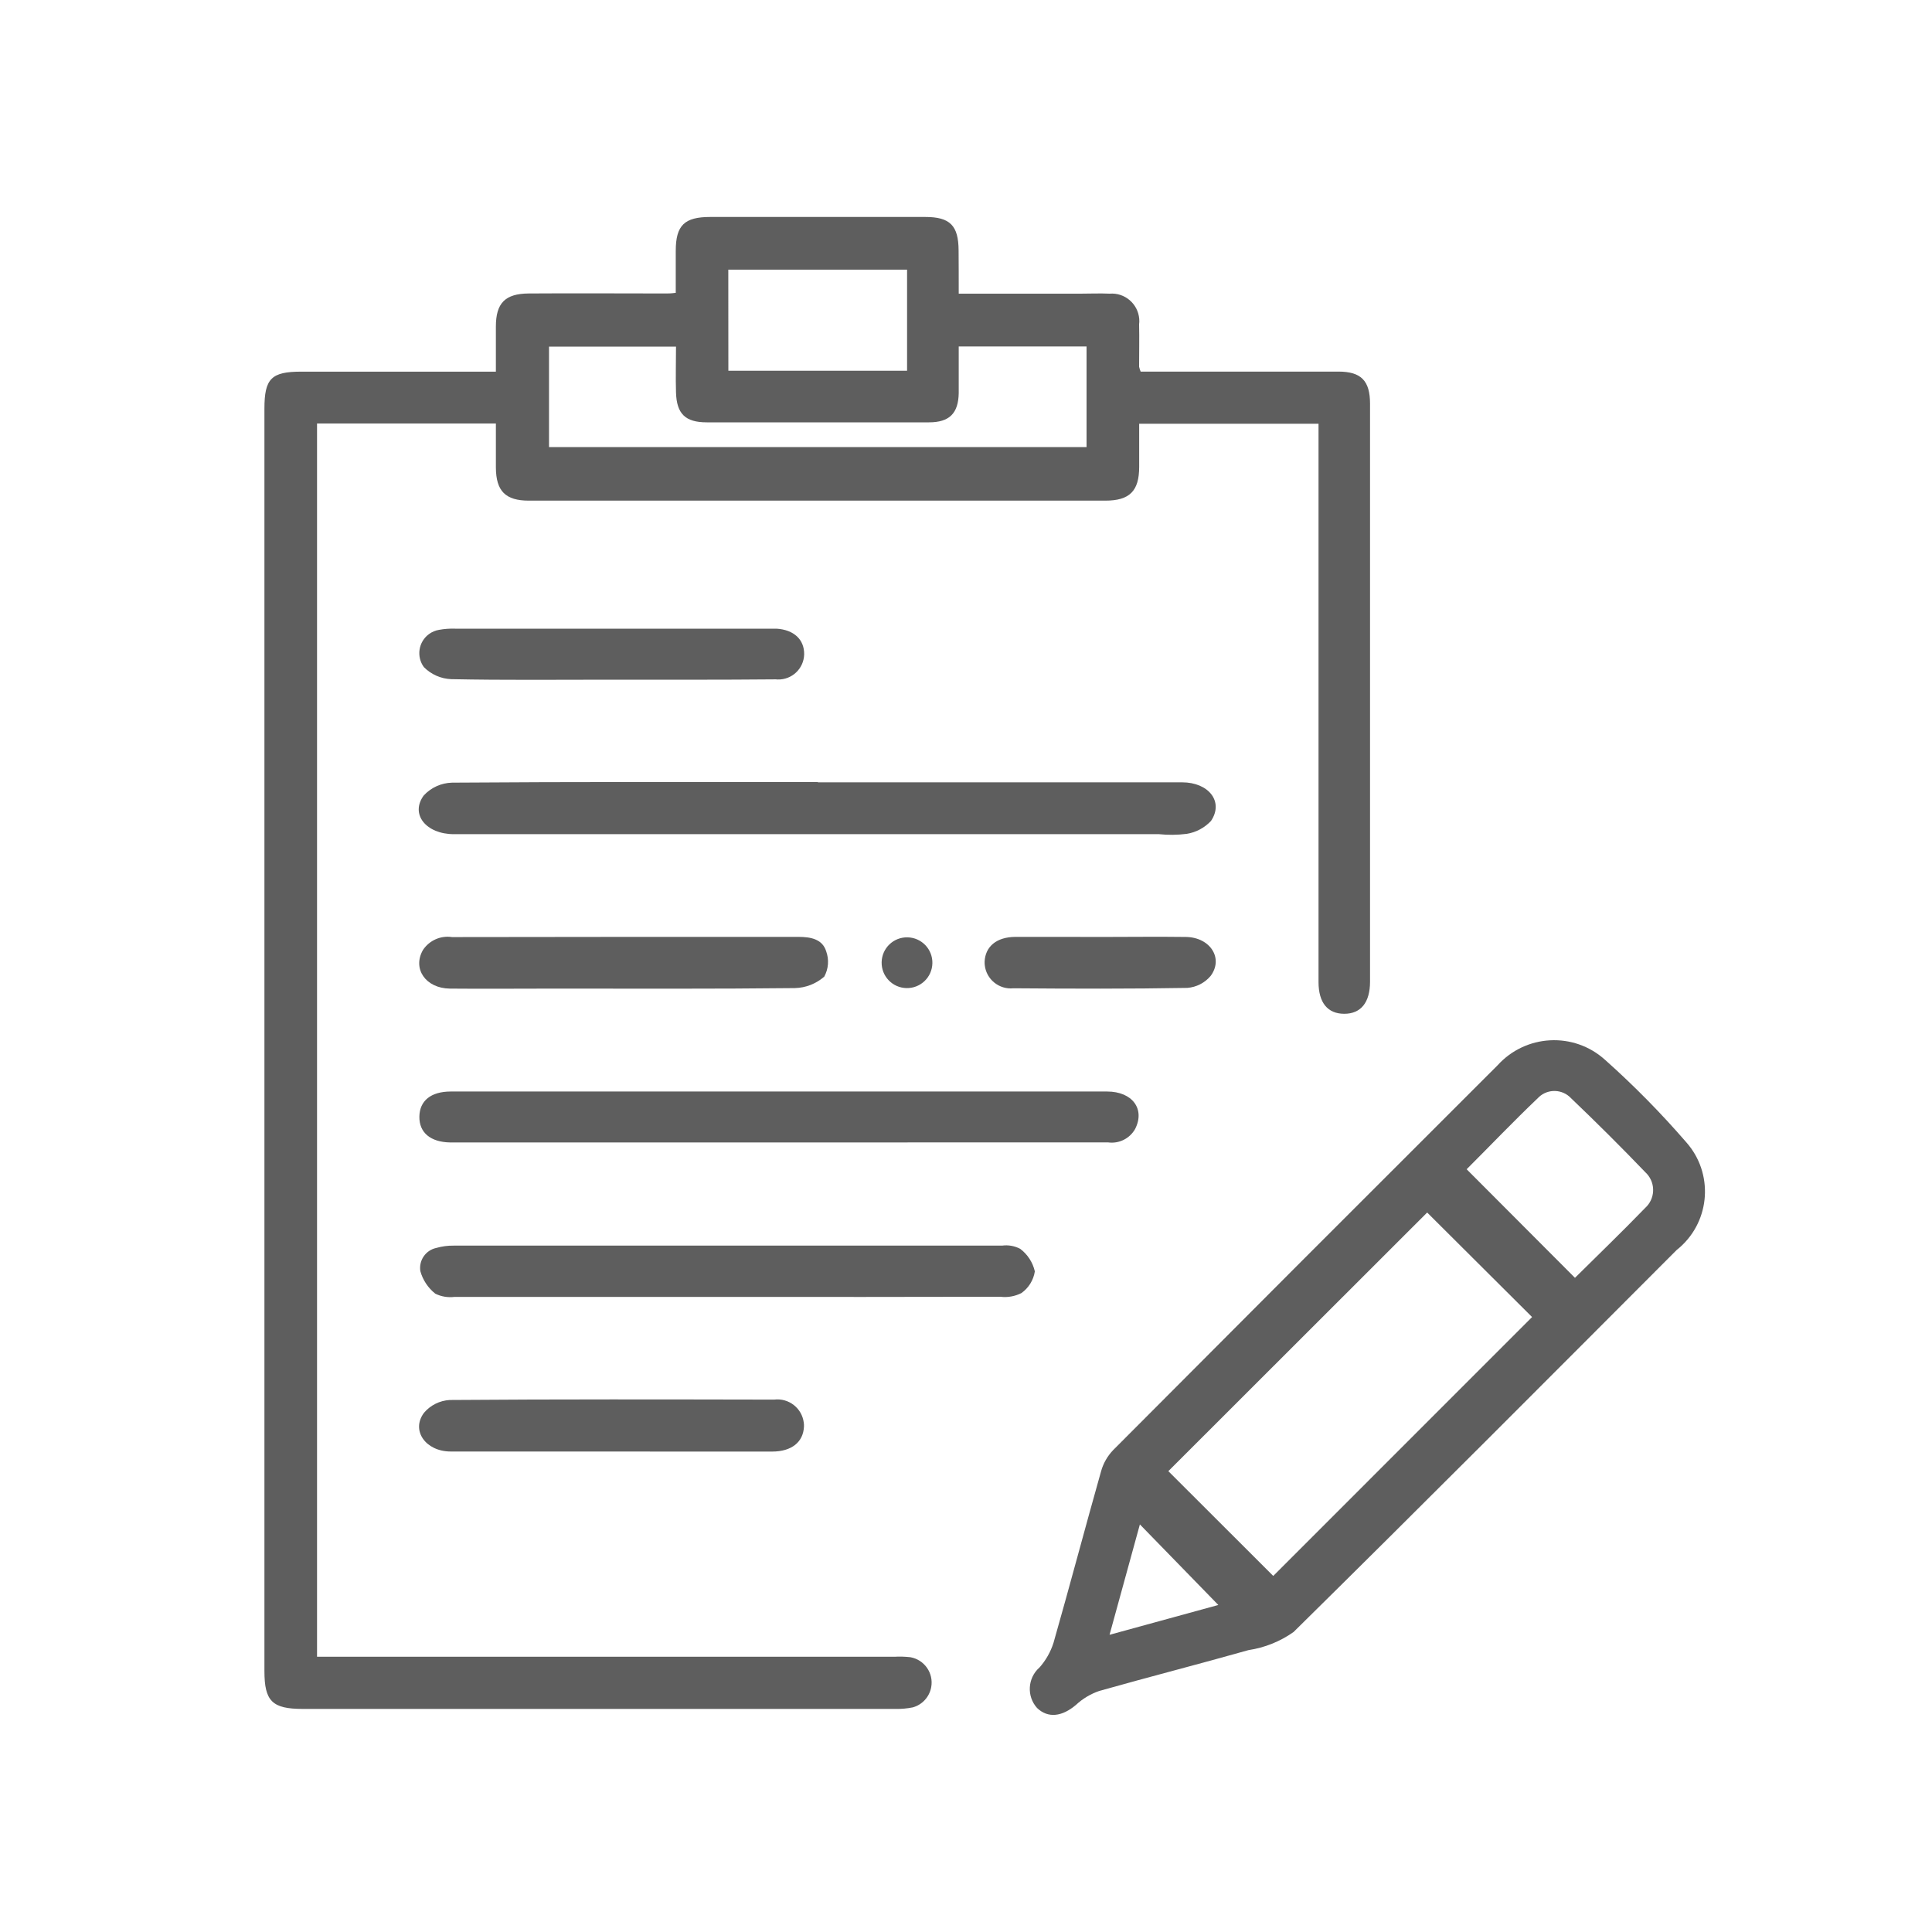 <?xml version="1.0" encoding="utf-8"?>
<!-- Generator: Adobe Illustrator 21.0.2, SVG Export Plug-In . SVG Version: 6.00 Build 0)  -->
<svg version="1.1" id="guias" xmlns="http://www.w3.org/2000/svg" xmlns:xlink="http://www.w3.org/1999/xlink" x="0px" y="0px"
	 viewBox="0 0 30 30" enable-background="new 0 0 30 30" xml:space="preserve">
<title>iconos</title>
<path fill="#5E5E5E" d="M14.887,4.56h1.889c0.152,0,0.3-0.007,0.454,0c0.235-0.019,0.441,0.157,0.46,0.392
	c0.002,0.028,0.002,0.056-0.002,0.084c0.005,0.219,0,0.439,0,0.659c0.006,0.026,0.014,0.051,0.024,0.075h3.07
	c0.353,0,0.492,0.141,0.492,0.5c0,2.991,0,5.981,0,8.972c0,0.323-0.141,0.5-0.4,0.5s-0.4-0.173-0.4-0.493c0-2.786,0-5.572,0-8.359
	V6.58h-2.785c0,0.223,0,0.447,0,0.67c0,0.374-0.148,0.524-0.526,0.524c-2.983,0-5.967,0-8.95,0c-0.366,0-0.51-0.15-0.513-0.511
	c0-0.225,0-0.45,0-0.687H4.923v19.15h8.964c0.083-0.005,0.166-0.002,0.249,0.007c0.218,0.039,0.363,0.246,0.324,0.464
	c-0.027,0.151-0.138,0.274-0.286,0.315c-0.089,0.018-0.179,0.026-0.27,0.024H4.7c-0.474,0-0.594-0.121-0.594-0.588V6.346
	c0-0.467,0.107-0.575,0.571-0.575H7.7c0-0.247,0-0.472,0-0.7c0-0.363,0.142-0.511,0.509-0.514c0.712-0.005,1.423,0,2.135,0
	c0.037,0,0.074,0,0.149-0.01c0-0.22,0-0.435,0-0.651c0-0.4,0.137-0.527,0.536-0.527h3.339c0.384,0,0.515,0.133,0.517,0.519
	C14.887,4.1,14.887,4.311,14.887,4.56z M14.887,5.38c0,0.258,0,0.491,0,0.725c-0.006,0.315-0.146,0.453-0.462,0.453
	c-1.15,0-2.3,0-3.45,0c-0.333,0-0.468-0.131-0.478-0.464c-0.007-0.233,0-0.466,0-0.712H8.525v1.56h8.347V5.38H14.887z M11.31,5.757
	h2.775v-1.57h-2.776L11.31,5.757z"/>
<path fill="#5E5E5E" d="M26.036,19.409c-1.979,1.982-3.955,3.967-5.95,5.933c-0.208,0.147-0.448,0.243-0.7,0.281
	c-0.77,0.218-1.547,0.416-2.317,0.634c-0.134,0.046-0.256,0.119-0.36,0.215c-0.217,0.186-0.437,0.212-0.606,0.049
	c-0.163-0.182-0.147-0.462,0.035-0.626c0.001-0.001,0.003-0.002,0.004-0.003c0.098-0.111,0.172-0.242,0.217-0.383
	c0.253-0.886,0.488-1.778,0.739-2.665c0.034-0.122,0.098-0.233,0.185-0.325c1.987-1.995,3.978-3.988,5.971-5.977
	c0.438-0.484,1.185-0.523,1.669-0.085c0.002,0.002,0.004,0.004,0.007,0.006c0.446,0.398,0.865,0.824,1.256,1.276
	c0.422,0.478,0.376,1.208-0.102,1.63C26.068,19.383,26.052,19.396,26.036,19.409z M22.161,18.828l-4.019,4.016l1.629,1.627
	l4.019-4.02L22.161,18.828z M22.774,18.156l1.682,1.686c0.352-0.349,0.728-0.711,1.09-1.085c0.154-0.139,0.166-0.376,0.027-0.53
	c-0.007-0.008-0.014-0.015-0.022-0.022c-0.377-0.393-0.763-0.777-1.157-1.153c-0.133-0.142-0.357-0.149-0.499-0.016
	c-0.006,0.005-0.011,0.011-0.016,0.016C23.5,17.413,23.131,17.8,22.774,18.156L22.774,18.156z M17.229,25.385l1.689-0.463
	L17.7,23.671L17.229,25.385z"/>
<path fill="#5E5E5E" d="M12.7,12.148h5.656c0.412,0,0.651,0.3,0.448,0.6c-0.1,0.106-0.232,0.177-0.376,0.2
	c-0.143,0.018-0.287,0.02-0.43,0.005H7.048c-0.43,0-0.682-0.308-0.469-0.6c0.114-0.124,0.273-0.196,0.441-0.2
	c1.893-0.014,3.786-0.009,5.679-0.009L12.7,12.148z"/>
<path fill="#5E5E5E" d="M12.1,17.74H6.989c-0.305-0.006-0.48-0.153-0.477-0.4s0.178-0.39,0.486-0.391c3.4,0,6.798,0,10.193,0
	c0.393,0,0.593,0.273,0.435,0.582c-0.084,0.149-0.251,0.232-0.421,0.208L12.1,17.74L12.1,17.74z"/>
<path fill="#5E5E5E" d="M11.283,20.138c-1.408,0-2.816,0-4.224,0c-0.103,0.013-0.207-0.004-0.3-0.05
	c-0.112-0.089-0.194-0.212-0.232-0.35c-0.026-0.167,0.083-0.325,0.248-0.36c0.087-0.025,0.177-0.037,0.268-0.036
	c2.839,0,5.677,0,8.516,0c0.097-0.013,0.196,0.004,0.283,0.05c0.114,0.086,0.195,0.21,0.227,0.35
	c-0.021,0.136-0.097,0.258-0.209,0.337c-0.101,0.051-0.214,0.071-0.326,0.057C14.115,20.139,12.698,20.14,11.283,20.138z"/>
<path fill="#5E5E5E" d="M9.7,14.548h2.7c0.182,0,0.37,0.031,0.429,0.224c0.047,0.129,0.036,0.272-0.03,0.393
	c-0.127,0.111-0.288,0.174-0.456,0.178c-1.248,0.014-2.5,0.008-3.746,0.008c-0.537,0-1.074,0.005-1.612,0
	c-0.377-0.005-0.584-0.31-0.417-0.6c0.099-0.149,0.275-0.227,0.451-0.2L9.7,14.548z"/>
<path fill="#5E5E5E" d="M9.472,22.539c-0.824,0-1.649,0-2.474,0c-0.388,0-0.619-0.327-0.415-0.6c0.1-0.119,0.245-0.191,0.4-0.2
	c1.679-0.013,3.359-0.009,5.038-0.006c0.226-0.028,0.432,0.132,0.46,0.358c0.003,0.02,0.004,0.041,0.003,0.061
	c-0.01,0.241-0.193,0.388-0.494,0.388C11.151,22.541,10.311,22.54,9.472,22.539z"/>
<path fill="#5E5E5E" d="M9.48,10.554c-0.824,0-1.649,0.009-2.473-0.008c-0.16-0.006-0.312-0.073-0.425-0.187
	c-0.12-0.164-0.084-0.393,0.079-0.513C6.708,9.812,6.762,9.789,6.819,9.78c0.082-0.015,0.165-0.021,0.248-0.018h4.855
	c0.045,0,0.091,0,0.136,0c0.271,0.017,0.433,0.17,0.429,0.4c-0.006,0.221-0.19,0.395-0.411,0.389c-0.011,0-0.022-0.001-0.032-0.002
	C11.189,10.557,10.335,10.554,9.48,10.554z"/>
<path fill="#5E5E5E" d="M17.1,14.549c0.439,0,0.877-0.006,1.316,0c0.376,0.006,0.587,0.332,0.382,0.606
	c-0.091,0.108-0.221,0.174-0.361,0.185c-0.9,0.016-1.8,0.013-2.7,0.006c-0.223,0.023-0.423-0.139-0.446-0.362
	c-0.002-0.017-0.002-0.033-0.002-0.05c0.01-0.236,0.185-0.383,0.473-0.386C16.21,14.546,16.656,14.549,17.1,14.549z"/>
<path fill="#5E5E5E" d="M14.093,14.555c0.218,0.005,0.39,0.185,0.385,0.403s-0.185,0.39-0.403,0.385s-0.39-0.185-0.385-0.403
	S13.875,14.55,14.093,14.555L14.093,14.555z"/>
</svg>
